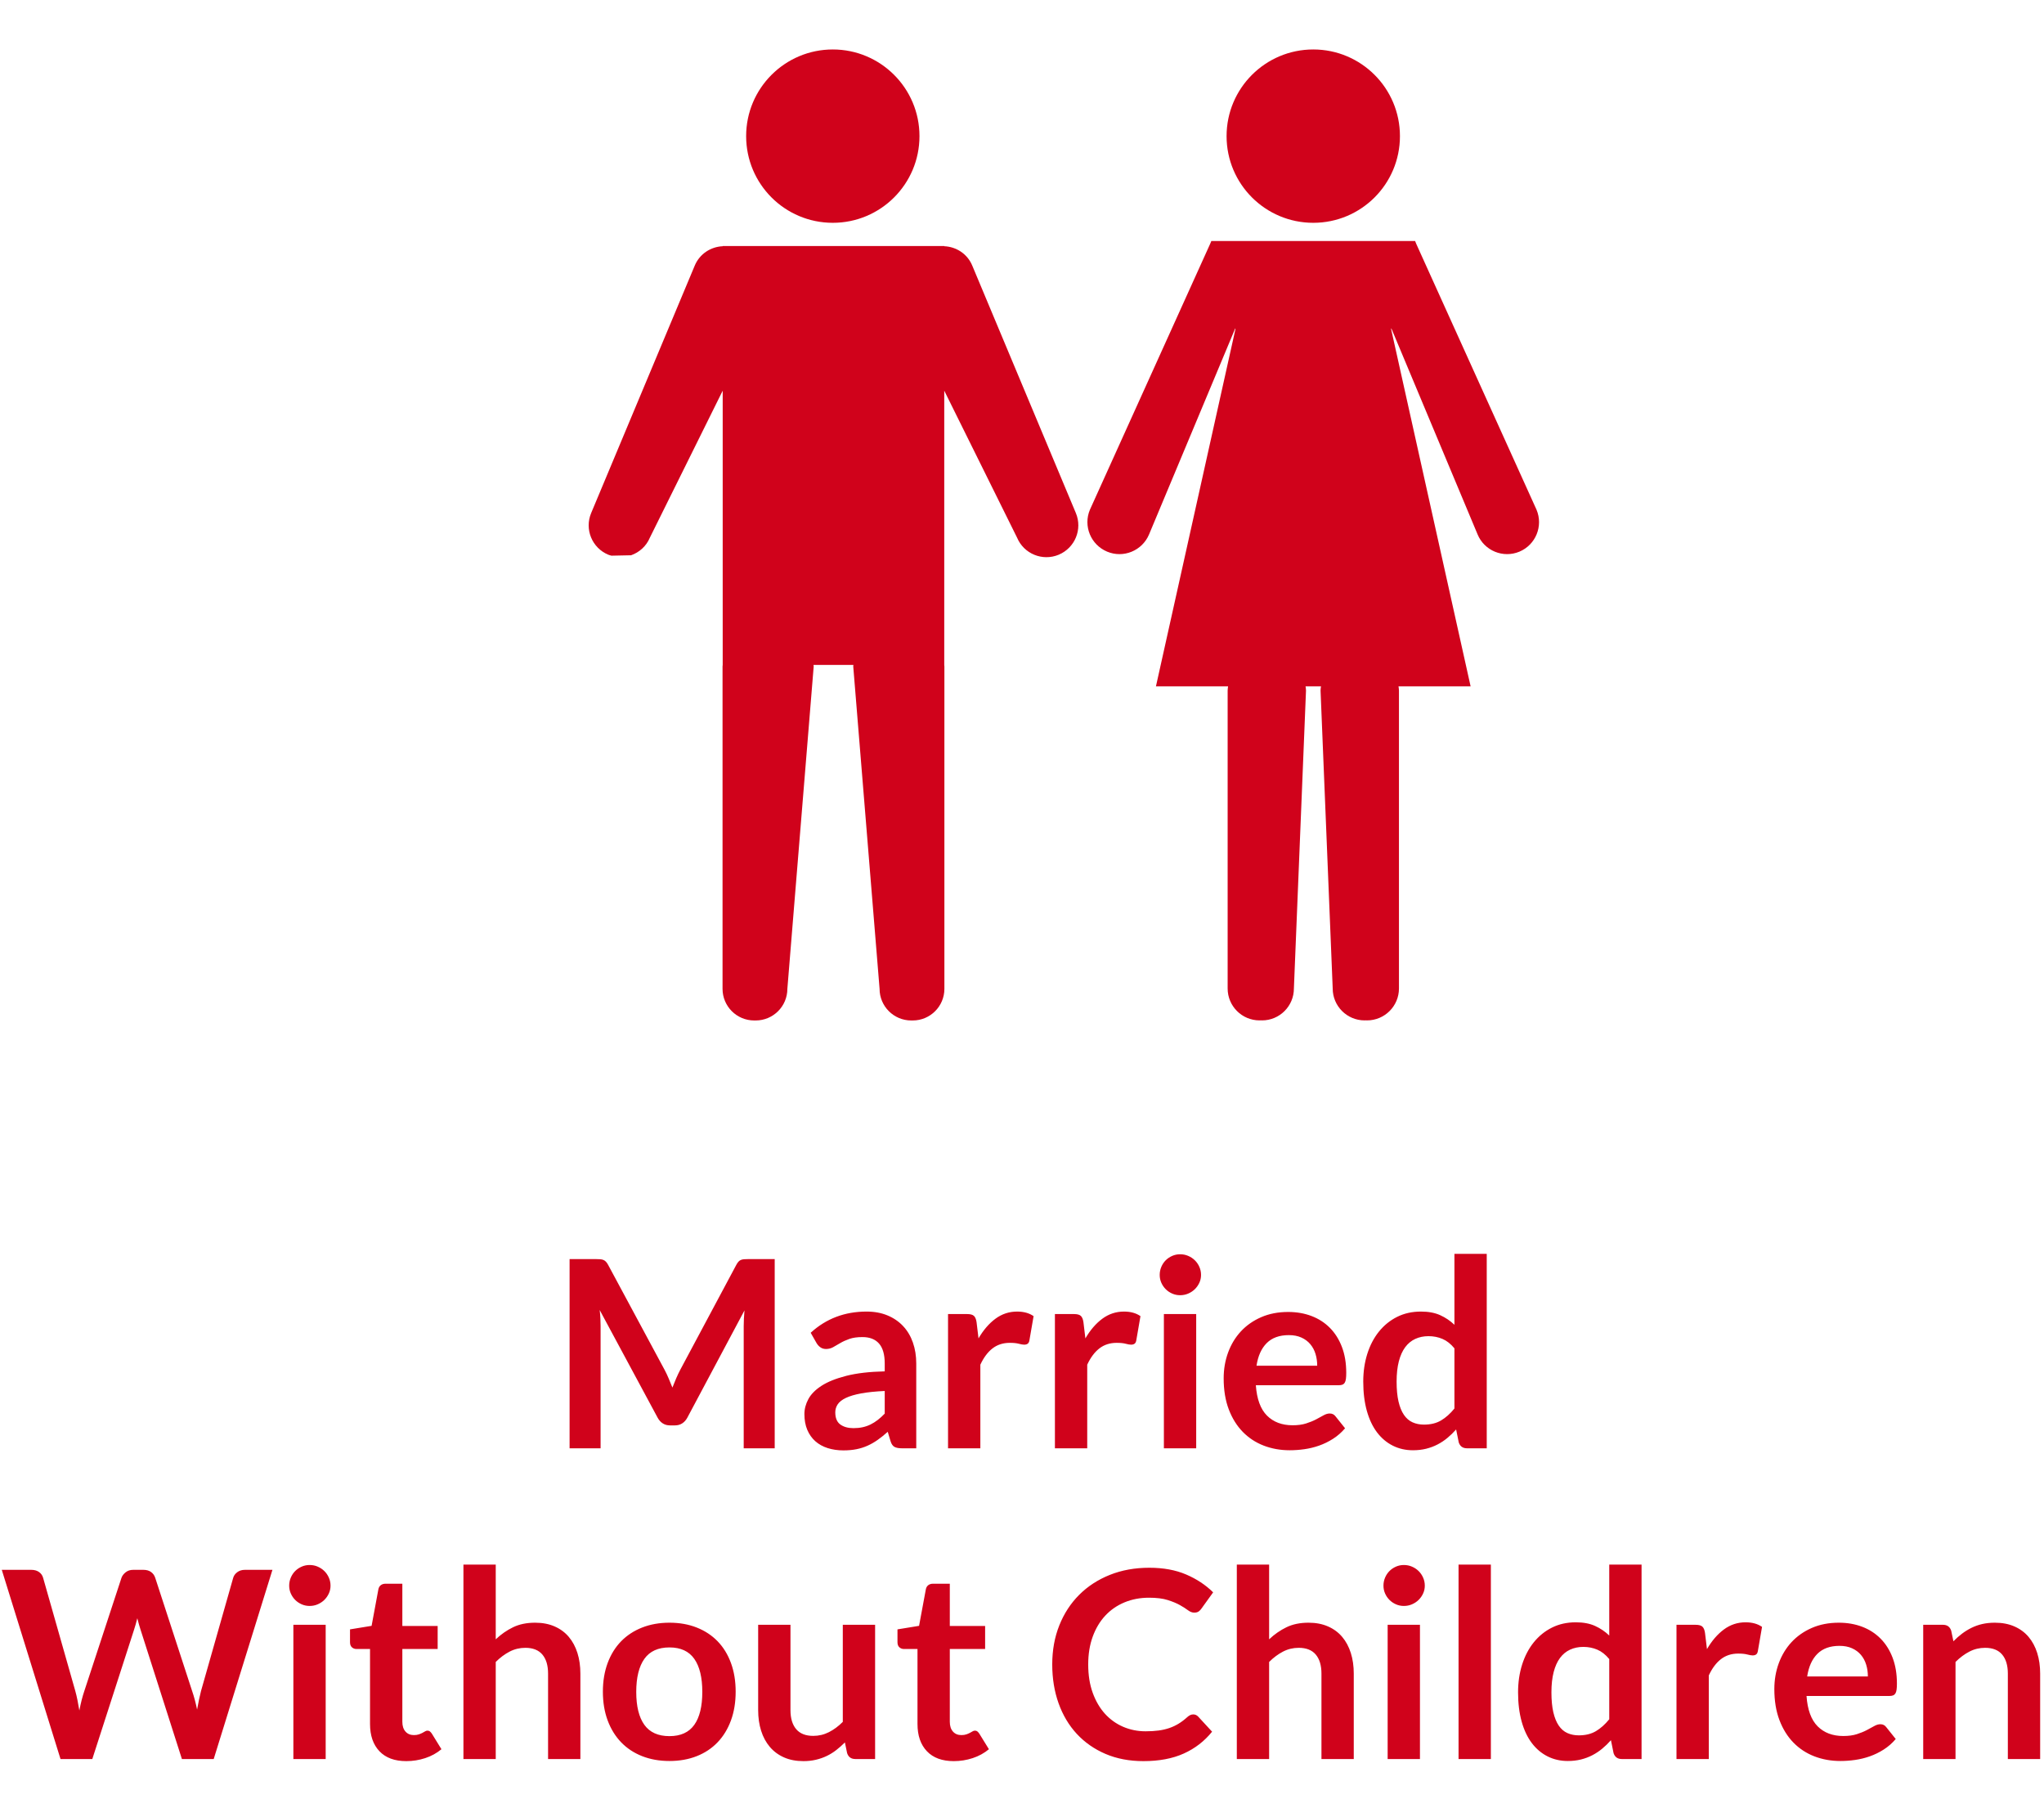 <?xml version="1.0" encoding="UTF-8" standalone="no"?>
<svg width="90px" height="80px" viewBox="0 0 125 106" version="1.1" xmlns="http://www.w3.org/2000/svg" xmlns:xlink="http://www.w3.org/1999/xlink">
    <!-- Generator: Sketch 48.2 (47327) - http://www.bohemiancoding.com/sketch -->
    <title>Married_Without_Children_Red</title>
    <desc>Created with Sketch.</desc>
    <defs></defs>
    <g id="Page2-Copy-2" stroke="none" stroke-width="1" fill="none" fill-rule="evenodd" transform="translate(-225, -455)">
        <g id="Married_Without_Children_Red" transform="translate(224, 455)" fill="#D0021B">
            <path d="M41.641,81.2 C41.732,81.371 41.816,81.548 41.893,81.732 C41.971,81.916 42.047,82.101 42.121,82.288 C42.196,82.096 42.273,81.907 42.353,81.72 C42.433,81.533 42.519,81.355 42.609,81.184 L46.033,74.776 C46.076,74.696 46.12,74.632 46.165,74.584 C46.211,74.536 46.261,74.501 46.317,74.48 C46.373,74.459 46.436,74.445 46.505,74.44 C46.575,74.435 46.657,74.432 46.753,74.432 L48.377,74.432 L48.377,86 L46.481,86 L46.481,78.528 C46.481,78.389 46.485,78.237 46.493,78.072 C46.501,77.907 46.513,77.739 46.529,77.568 L43.033,84.128 C42.953,84.277 42.849,84.393 42.721,84.476 C42.593,84.559 42.444,84.6 42.273,84.6 L41.977,84.6 C41.807,84.6 41.657,84.559 41.529,84.476 C41.401,84.393 41.297,84.277 41.217,84.128 L37.673,77.544 C37.695,77.72 37.709,77.892 37.717,78.06 C37.725,78.228 37.729,78.384 37.729,78.528 L37.729,86 L35.833,86 L35.833,74.432 L37.457,74.432 C37.553,74.432 37.636,74.435 37.705,74.44 C37.775,74.445 37.837,74.459 37.893,74.48 C37.949,74.501 38.001,74.536 38.049,74.584 C38.097,74.632 38.143,74.696 38.185,74.776 L41.641,81.2 Z M57.033,86 L56.145,86 C55.959,86 55.812,85.972 55.705,85.916 C55.599,85.86 55.519,85.747 55.465,85.576 L55.289,84.992 C55.081,85.179 54.877,85.343 54.677,85.484 C54.477,85.625 54.271,85.744 54.057,85.84 C53.844,85.936 53.617,86.008 53.377,86.056 C53.137,86.104 52.871,86.128 52.577,86.128 C52.231,86.128 51.911,86.081 51.617,85.988 C51.324,85.895 51.072,85.755 50.861,85.568 C50.651,85.381 50.487,85.149 50.369,84.872 C50.252,84.595 50.193,84.272 50.193,83.904 C50.193,83.595 50.275,83.289 50.437,82.988 C50.6,82.687 50.871,82.415 51.249,82.172 C51.628,81.929 52.132,81.728 52.761,81.568 C53.391,81.408 54.172,81.317 55.105,81.296 L55.105,80.816 C55.105,80.267 54.989,79.86 54.757,79.596 C54.525,79.332 54.188,79.2 53.745,79.2 C53.425,79.2 53.159,79.237 52.945,79.312 C52.732,79.387 52.547,79.471 52.389,79.564 C52.232,79.657 52.087,79.741 51.953,79.816 C51.82,79.891 51.673,79.928 51.513,79.928 C51.38,79.928 51.265,79.893 51.169,79.824 C51.073,79.755 50.996,79.669 50.937,79.568 L50.577,78.936 C51.521,78.072 52.66,77.64 53.993,77.64 C54.473,77.64 54.901,77.719 55.277,77.876 C55.653,78.033 55.972,78.252 56.233,78.532 C56.495,78.812 56.693,79.147 56.829,79.536 C56.965,79.925 57.033,80.352 57.033,80.816 L57.033,86 Z M53.193,84.768 C53.396,84.768 53.583,84.749 53.753,84.712 C53.924,84.675 54.085,84.619 54.237,84.544 C54.389,84.469 54.536,84.377 54.677,84.268 C54.819,84.159 54.961,84.029 55.105,83.88 L55.105,82.496 C54.529,82.523 54.048,82.572 53.661,82.644 C53.275,82.716 52.964,82.808 52.729,82.92 C52.495,83.032 52.328,83.163 52.229,83.312 C52.131,83.461 52.081,83.624 52.081,83.8 C52.081,84.147 52.184,84.395 52.389,84.544 C52.595,84.693 52.863,84.768 53.193,84.768 Z M58.977,86 L58.977,77.792 L60.137,77.792 C60.34,77.792 60.481,77.829 60.561,77.904 C60.641,77.979 60.695,78.107 60.721,78.288 L60.841,79.28 C61.135,78.773 61.479,78.373 61.873,78.08 C62.268,77.787 62.711,77.64 63.201,77.64 C63.607,77.64 63.943,77.733 64.209,77.92 L63.953,79.4 C63.937,79.496 63.903,79.564 63.849,79.604 C63.796,79.644 63.724,79.664 63.633,79.664 C63.553,79.664 63.444,79.645 63.305,79.608 C63.167,79.571 62.983,79.552 62.753,79.552 C62.343,79.552 61.991,79.665 61.697,79.892 C61.404,80.119 61.156,80.451 60.953,80.888 L60.953,86 L58.977,86 Z M65.513,86 L65.513,77.792 L66.673,77.792 C66.876,77.792 67.017,77.829 67.097,77.904 C67.177,77.979 67.231,78.107 67.257,78.288 L67.377,79.28 C67.671,78.773 68.015,78.373 68.409,78.08 C68.804,77.787 69.247,77.64 69.737,77.64 C70.143,77.64 70.479,77.733 70.745,77.92 L70.489,79.4 C70.473,79.496 70.439,79.564 70.385,79.604 C70.332,79.644 70.26,79.664 70.169,79.664 C70.089,79.664 69.98,79.645 69.841,79.608 C69.703,79.571 69.519,79.552 69.289,79.552 C68.879,79.552 68.527,79.665 68.233,79.892 C67.94,80.119 67.692,80.451 67.489,80.888 L67.489,86 L65.513,86 Z M74.153,77.792 L74.153,86 L72.177,86 L72.177,77.792 L74.153,77.792 Z M74.449,75.4 C74.449,75.571 74.415,75.731 74.345,75.88 C74.276,76.029 74.184,76.16 74.069,76.272 C73.955,76.384 73.82,76.473 73.665,76.54 C73.511,76.607 73.345,76.64 73.169,76.64 C72.999,76.64 72.837,76.607 72.685,76.54 C72.533,76.473 72.401,76.384 72.289,76.272 C72.177,76.16 72.088,76.029 72.021,75.88 C71.955,75.731 71.921,75.571 71.921,75.4 C71.921,75.224 71.955,75.059 72.021,74.904 C72.088,74.749 72.177,74.616 72.289,74.504 C72.401,74.392 72.533,74.303 72.685,74.236 C72.837,74.169 72.999,74.136 73.169,74.136 C73.345,74.136 73.511,74.169 73.665,74.236 C73.82,74.303 73.955,74.392 74.069,74.504 C74.184,74.616 74.276,74.749 74.345,74.904 C74.415,75.059 74.449,75.224 74.449,75.4 Z M79.777,77.664 C80.295,77.664 80.771,77.747 81.205,77.912 C81.64,78.077 82.015,78.319 82.329,78.636 C82.644,78.953 82.889,79.343 83.065,79.804 C83.241,80.265 83.329,80.792 83.329,81.384 C83.329,81.533 83.323,81.657 83.309,81.756 C83.296,81.855 83.272,81.932 83.237,81.988 C83.203,82.044 83.156,82.084 83.097,82.108 C83.039,82.132 82.964,82.144 82.873,82.144 L77.801,82.144 C77.86,82.987 78.087,83.605 78.481,84 C78.876,84.395 79.399,84.592 80.049,84.592 C80.369,84.592 80.645,84.555 80.877,84.48 C81.109,84.405 81.312,84.323 81.485,84.232 C81.659,84.141 81.811,84.059 81.941,83.984 C82.072,83.909 82.199,83.872 82.321,83.872 C82.401,83.872 82.471,83.888 82.529,83.92 C82.588,83.952 82.639,83.997 82.681,84.056 L83.257,84.776 C83.039,85.032 82.793,85.247 82.521,85.42 C82.249,85.593 81.965,85.732 81.669,85.836 C81.373,85.94 81.072,86.013 80.765,86.056 C80.459,86.099 80.161,86.12 79.873,86.12 C79.303,86.12 78.772,86.025 78.281,85.836 C77.791,85.647 77.364,85.367 77.001,84.996 C76.639,84.625 76.353,84.167 76.145,83.62 C75.937,83.073 75.833,82.44 75.833,81.72 C75.833,81.16 75.924,80.633 76.105,80.14 C76.287,79.647 76.547,79.217 76.885,78.852 C77.224,78.487 77.637,78.197 78.125,77.984 C78.613,77.771 79.164,77.664 79.777,77.664 Z M79.817,79.08 C79.241,79.08 78.791,79.243 78.465,79.568 C78.14,79.893 77.932,80.355 77.841,80.952 L81.553,80.952 C81.553,80.696 81.519,80.455 81.449,80.228 C81.38,80.001 81.273,79.803 81.129,79.632 C80.985,79.461 80.804,79.327 80.585,79.228 C80.367,79.129 80.111,79.08 79.817,79.08 Z M90.713,86 C90.457,86 90.289,85.88 90.209,85.64 L90.049,84.848 C89.879,85.04 89.7,85.213 89.513,85.368 C89.327,85.523 89.125,85.656 88.909,85.768 C88.693,85.88 88.461,85.967 88.213,86.028 C87.965,86.089 87.697,86.12 87.409,86.12 C86.961,86.12 86.551,86.027 86.177,85.84 C85.804,85.653 85.483,85.383 85.213,85.028 C84.944,84.673 84.736,84.235 84.589,83.712 C84.443,83.189 84.369,82.592 84.369,81.92 C84.369,81.312 84.452,80.747 84.617,80.224 C84.783,79.701 85.02,79.248 85.329,78.864 C85.639,78.48 86.009,78.18 86.441,77.964 C86.873,77.748 87.359,77.64 87.897,77.64 C88.356,77.64 88.748,77.713 89.073,77.86 C89.399,78.007 89.689,78.203 89.945,78.448 L89.945,74.112 L91.921,74.112 L91.921,86 L90.713,86 Z M88.081,84.552 C88.492,84.552 88.841,84.467 89.129,84.296 C89.417,84.125 89.689,83.883 89.945,83.568 L89.945,79.888 C89.721,79.616 89.477,79.424 89.213,79.312 C88.949,79.2 88.665,79.144 88.361,79.144 C88.063,79.144 87.792,79.2 87.549,79.312 C87.307,79.424 87.101,79.593 86.933,79.82 C86.765,80.047 86.636,80.335 86.545,80.684 C86.455,81.033 86.409,81.445 86.409,81.92 C86.409,82.4 86.448,82.807 86.525,83.14 C86.603,83.473 86.713,83.745 86.857,83.956 C87.001,84.167 87.177,84.319 87.385,84.412 C87.593,84.505 87.825,84.552 88.081,84.552 Z M1.109,93.432 L2.917,93.432 C3.104,93.432 3.26,93.476 3.385,93.564 C3.511,93.652 3.595,93.771 3.637,93.92 L5.605,100.84 C5.653,101.011 5.697,101.196 5.737,101.396 C5.777,101.596 5.816,101.808 5.853,102.032 C5.896,101.808 5.943,101.596 5.993,101.396 C6.044,101.196 6.099,101.011 6.157,100.84 L8.429,93.92 C8.472,93.797 8.556,93.685 8.681,93.584 C8.807,93.483 8.96,93.432 9.141,93.432 L9.773,93.432 C9.96,93.432 10.115,93.476 10.237,93.564 C10.36,93.652 10.445,93.771 10.493,93.92 L12.749,100.84 C12.867,101.181 12.968,101.56 13.053,101.976 C13.091,101.768 13.129,101.568 13.169,101.376 C13.209,101.184 13.251,101.005 13.293,100.84 L15.261,93.92 C15.299,93.787 15.381,93.672 15.509,93.576 C15.637,93.48 15.792,93.432 15.973,93.432 L17.661,93.432 L14.069,105 L12.125,105 L9.597,97.096 C9.565,96.995 9.532,96.885 9.497,96.768 C9.463,96.651 9.429,96.525 9.397,96.392 C9.365,96.525 9.332,96.651 9.297,96.768 C9.263,96.885 9.229,96.995 9.197,97.096 L6.645,105 L4.701,105 L1.109,93.432 Z M20.917,96.792 L20.917,105 L18.941,105 L18.941,96.792 L20.917,96.792 Z M21.213,94.4 C21.213,94.571 21.179,94.731 21.109,94.88 C21.04,95.029 20.948,95.16 20.833,95.272 C20.719,95.384 20.584,95.473 20.429,95.54 C20.275,95.607 20.109,95.64 19.933,95.64 C19.763,95.64 19.601,95.607 19.449,95.54 C19.297,95.473 19.165,95.384 19.053,95.272 C18.941,95.16 18.852,95.029 18.785,94.88 C18.719,94.731 18.685,94.571 18.685,94.4 C18.685,94.224 18.719,94.059 18.785,93.904 C18.852,93.749 18.941,93.616 19.053,93.504 C19.165,93.392 19.297,93.303 19.449,93.236 C19.601,93.169 19.763,93.136 19.933,93.136 C20.109,93.136 20.275,93.169 20.429,93.236 C20.584,93.303 20.719,93.392 20.833,93.504 C20.948,93.616 21.04,93.749 21.109,93.904 C21.179,94.059 21.213,94.224 21.213,94.4 Z M25.845,105.128 C25.136,105.128 24.589,104.927 24.205,104.524 C23.821,104.121 23.629,103.565 23.629,102.856 L23.629,98.272 L22.797,98.272 C22.691,98.272 22.599,98.237 22.521,98.168 C22.444,98.099 22.405,97.995 22.405,97.856 L22.405,97.072 L23.725,96.856 L24.141,94.616 C24.163,94.509 24.212,94.427 24.289,94.368 C24.367,94.309 24.464,94.28 24.581,94.28 L25.605,94.28 L25.605,96.864 L27.765,96.864 L27.765,98.272 L25.605,98.272 L25.605,102.72 C25.605,102.976 25.669,103.176 25.797,103.32 C25.925,103.464 26.096,103.536 26.309,103.536 C26.432,103.536 26.535,103.521 26.617,103.492 C26.7,103.463 26.772,103.432 26.833,103.4 C26.895,103.368 26.949,103.337 26.997,103.308 C27.045,103.279 27.093,103.264 27.141,103.264 C27.2,103.264 27.248,103.279 27.285,103.308 C27.323,103.337 27.363,103.381 27.405,103.44 L27.997,104.4 C27.709,104.64 27.379,104.821 27.005,104.944 C26.632,105.067 26.245,105.128 25.845,105.128 Z M29.341,105 L29.341,93.112 L31.317,93.112 L31.317,97.68 C31.637,97.376 31.989,97.131 32.373,96.944 C32.757,96.757 33.208,96.664 33.725,96.664 C34.173,96.664 34.571,96.74 34.917,96.892 C35.264,97.044 35.553,97.257 35.785,97.532 C36.017,97.807 36.193,98.135 36.313,98.516 C36.433,98.897 36.493,99.317 36.493,99.776 L36.493,105 L34.517,105 L34.517,99.776 C34.517,99.275 34.401,98.887 34.169,98.612 C33.937,98.337 33.589,98.2 33.125,98.2 C32.784,98.2 32.464,98.277 32.165,98.432 C31.867,98.587 31.584,98.797 31.317,99.064 L31.317,105 L29.341,105 Z M41.941,96.664 C42.555,96.664 43.111,96.763 43.609,96.96 C44.108,97.157 44.533,97.437 44.885,97.8 C45.237,98.163 45.509,98.605 45.701,99.128 C45.893,99.651 45.989,100.235 45.989,100.88 C45.989,101.531 45.893,102.117 45.701,102.64 C45.509,103.163 45.237,103.608 44.885,103.976 C44.533,104.344 44.108,104.627 43.609,104.824 C43.111,105.021 42.555,105.12 41.941,105.12 C41.328,105.12 40.771,105.021 40.269,104.824 C39.768,104.627 39.34,104.344 38.985,103.976 C38.631,103.608 38.356,103.163 38.161,102.64 C37.967,102.117 37.869,101.531 37.869,100.88 C37.869,100.235 37.967,99.651 38.161,99.128 C38.356,98.605 38.631,98.163 38.985,97.8 C39.34,97.437 39.768,97.157 40.269,96.96 C40.771,96.763 41.328,96.664 41.941,96.664 Z M41.941,103.6 C42.624,103.6 43.129,103.371 43.457,102.912 C43.785,102.453 43.949,101.781 43.949,100.896 C43.949,100.011 43.785,99.336 43.457,98.872 C43.129,98.408 42.624,98.176 41.941,98.176 C41.248,98.176 40.736,98.409 40.405,98.876 C40.075,99.343 39.909,100.016 39.909,100.896 C39.909,101.776 40.075,102.447 40.405,102.908 C40.736,103.369 41.248,103.6 41.941,103.6 Z M49.341,96.792 L49.341,102.008 C49.341,102.509 49.457,102.897 49.689,103.172 C49.921,103.447 50.269,103.584 50.733,103.584 C51.075,103.584 51.395,103.508 51.693,103.356 C51.992,103.204 52.275,102.995 52.541,102.728 L52.541,96.792 L54.517,96.792 L54.517,105 L53.309,105 C53.053,105 52.885,104.88 52.805,104.64 L52.669,103.984 C52.499,104.155 52.323,104.311 52.141,104.452 C51.96,104.593 51.767,104.713 51.561,104.812 C51.356,104.911 51.135,104.988 50.897,105.044 C50.66,105.1 50.405,105.128 50.133,105.128 C49.685,105.128 49.289,105.052 48.945,104.9 C48.601,104.748 48.312,104.533 48.077,104.256 C47.843,103.979 47.665,103.649 47.545,103.268 C47.425,102.887 47.365,102.467 47.365,102.008 L47.365,96.792 L49.341,96.792 Z M59.325,105.128 C58.616,105.128 58.069,104.927 57.685,104.524 C57.301,104.121 57.109,103.565 57.109,102.856 L57.109,98.272 L56.277,98.272 C56.171,98.272 56.079,98.237 56.001,98.168 C55.924,98.099 55.885,97.995 55.885,97.856 L55.885,97.072 L57.205,96.856 L57.621,94.616 C57.643,94.509 57.692,94.427 57.769,94.368 C57.847,94.309 57.944,94.28 58.061,94.28 L59.085,94.28 L59.085,96.864 L61.245,96.864 L61.245,98.272 L59.085,98.272 L59.085,102.72 C59.085,102.976 59.149,103.176 59.277,103.32 C59.405,103.464 59.576,103.536 59.789,103.536 C59.912,103.536 60.015,103.521 60.097,103.492 C60.18,103.463 60.252,103.432 60.313,103.4 C60.375,103.368 60.429,103.337 60.477,103.308 C60.525,103.279 60.573,103.264 60.621,103.264 C60.68,103.264 60.728,103.279 60.765,103.308 C60.803,103.337 60.843,103.381 60.885,103.44 L61.477,104.4 C61.189,104.64 60.859,104.821 60.485,104.944 C60.112,105.067 59.725,105.128 59.325,105.128 Z M73.973,102.272 C74.091,102.272 74.192,102.317 74.277,102.408 L75.125,103.328 C74.656,103.909 74.079,104.355 73.393,104.664 C72.708,104.973 71.885,105.128 70.925,105.128 C70.067,105.128 69.295,104.981 68.609,104.688 C67.924,104.395 67.339,103.987 66.853,103.464 C66.368,102.941 65.996,102.317 65.737,101.592 C65.479,100.867 65.349,100.075 65.349,99.216 C65.349,98.347 65.493,97.551 65.781,96.828 C66.069,96.105 66.475,95.483 66.997,94.96 C67.52,94.437 68.145,94.031 68.873,93.74 C69.601,93.449 70.405,93.304 71.285,93.304 C72.144,93.304 72.895,93.441 73.537,93.716 C74.18,93.991 74.731,94.355 75.189,94.808 L74.469,95.808 C74.427,95.872 74.372,95.928 74.305,95.976 C74.239,96.024 74.147,96.048 74.029,96.048 C73.907,96.048 73.781,96 73.653,95.904 C73.525,95.808 73.363,95.704 73.165,95.592 C72.968,95.48 72.719,95.376 72.417,95.28 C72.116,95.184 71.733,95.136 71.269,95.136 C70.725,95.136 70.225,95.231 69.769,95.42 C69.313,95.609 68.921,95.88 68.593,96.232 C68.265,96.584 68.009,97.012 67.825,97.516 C67.641,98.02 67.549,98.587 67.549,99.216 C67.549,99.867 67.641,100.445 67.825,100.952 C68.009,101.459 68.259,101.885 68.573,102.232 C68.888,102.579 69.259,102.844 69.685,103.028 C70.112,103.212 70.571,103.304 71.061,103.304 C71.355,103.304 71.62,103.288 71.857,103.256 C72.095,103.224 72.313,103.173 72.513,103.104 C72.713,103.035 72.903,102.945 73.081,102.836 C73.26,102.727 73.437,102.592 73.613,102.432 C73.667,102.384 73.723,102.345 73.781,102.316 C73.84,102.287 73.904,102.272 73.973,102.272 Z M76.637,105 L76.637,93.112 L78.613,93.112 L78.613,97.68 C78.933,97.376 79.285,97.131 79.669,96.944 C80.053,96.757 80.504,96.664 81.021,96.664 C81.469,96.664 81.867,96.74 82.213,96.892 C82.56,97.044 82.849,97.257 83.081,97.532 C83.313,97.807 83.489,98.135 83.609,98.516 C83.729,98.897 83.789,99.317 83.789,99.776 L83.789,105 L81.813,105 L81.813,99.776 C81.813,99.275 81.697,98.887 81.465,98.612 C81.233,98.337 80.885,98.2 80.421,98.2 C80.08,98.2 79.76,98.277 79.461,98.432 C79.163,98.587 78.88,98.797 78.613,99.064 L78.613,105 L76.637,105 Z M87.837,96.792 L87.837,105 L85.861,105 L85.861,96.792 L87.837,96.792 Z M88.133,94.4 C88.133,94.571 88.099,94.731 88.029,94.88 C87.96,95.029 87.868,95.16 87.753,95.272 C87.639,95.384 87.504,95.473 87.349,95.54 C87.195,95.607 87.029,95.64 86.853,95.64 C86.683,95.64 86.521,95.607 86.369,95.54 C86.217,95.473 86.085,95.384 85.973,95.272 C85.861,95.16 85.772,95.029 85.705,94.88 C85.639,94.731 85.605,94.571 85.605,94.4 C85.605,94.224 85.639,94.059 85.705,93.904 C85.772,93.749 85.861,93.616 85.973,93.504 C86.085,93.392 86.217,93.303 86.369,93.236 C86.521,93.169 86.683,93.136 86.853,93.136 C87.029,93.136 87.195,93.169 87.349,93.236 C87.504,93.303 87.639,93.392 87.753,93.504 C87.868,93.616 87.96,93.749 88.029,93.904 C88.099,94.059 88.133,94.224 88.133,94.4 Z M92.173,93.112 L92.173,105 L90.197,105 L90.197,93.112 L92.173,93.112 Z M100.181,105 C99.925,105 99.757,104.88 99.677,104.64 L99.517,103.848 C99.347,104.04 99.168,104.213 98.981,104.368 C98.795,104.523 98.593,104.656 98.377,104.768 C98.161,104.88 97.929,104.967 97.681,105.028 C97.433,105.089 97.165,105.12 96.877,105.12 C96.429,105.12 96.019,105.027 95.645,104.84 C95.272,104.653 94.951,104.383 94.681,104.028 C94.412,103.673 94.204,103.235 94.057,102.712 C93.911,102.189 93.837,101.592 93.837,100.92 C93.837,100.312 93.92,99.747 94.085,99.224 C94.251,98.701 94.488,98.248 94.797,97.864 C95.107,97.48 95.477,97.18 95.909,96.964 C96.341,96.748 96.827,96.64 97.365,96.64 C97.824,96.64 98.216,96.713 98.541,96.86 C98.867,97.007 99.157,97.203 99.413,97.448 L99.413,93.112 L101.389,93.112 L101.389,105 L100.181,105 Z M97.549,103.552 C97.96,103.552 98.309,103.467 98.597,103.296 C98.885,103.125 99.157,102.883 99.413,102.568 L99.413,98.888 C99.189,98.616 98.945,98.424 98.681,98.312 C98.417,98.2 98.133,98.144 97.829,98.144 C97.531,98.144 97.26,98.2 97.017,98.312 C96.775,98.424 96.569,98.593 96.401,98.82 C96.233,99.047 96.104,99.335 96.013,99.684 C95.923,100.033 95.877,100.445 95.877,100.92 C95.877,101.4 95.916,101.807 95.993,102.14 C96.071,102.473 96.181,102.745 96.325,102.956 C96.469,103.167 96.645,103.319 96.853,103.412 C97.061,103.505 97.293,103.552 97.549,103.552 Z M103.525,105 L103.525,96.792 L104.685,96.792 C104.888,96.792 105.029,96.829 105.109,96.904 C105.189,96.979 105.243,97.107 105.269,97.288 L105.389,98.28 C105.683,97.773 106.027,97.373 106.421,97.08 C106.816,96.787 107.259,96.64 107.749,96.64 C108.155,96.64 108.491,96.733 108.757,96.92 L108.501,98.4 C108.485,98.496 108.451,98.564 108.397,98.604 C108.344,98.644 108.272,98.664 108.181,98.664 C108.101,98.664 107.992,98.645 107.853,98.608 C107.715,98.571 107.531,98.552 107.301,98.552 C106.891,98.552 106.539,98.665 106.245,98.892 C105.952,99.119 105.704,99.451 105.501,99.888 L105.501,105 L103.525,105 Z M113.453,96.664 C113.971,96.664 114.447,96.747 114.881,96.912 C115.316,97.077 115.691,97.319 116.005,97.636 C116.32,97.953 116.565,98.343 116.741,98.804 C116.917,99.265 117.005,99.792 117.005,100.384 C117.005,100.533 116.999,100.657 116.985,100.756 C116.972,100.855 116.948,100.932 116.913,100.988 C116.879,101.044 116.832,101.084 116.773,101.108 C116.715,101.132 116.64,101.144 116.549,101.144 L111.477,101.144 C111.536,101.987 111.763,102.605 112.157,103 C112.552,103.395 113.075,103.592 113.725,103.592 C114.045,103.592 114.321,103.555 114.553,103.48 C114.785,103.405 114.988,103.323 115.161,103.232 C115.335,103.141 115.487,103.059 115.617,102.984 C115.748,102.909 115.875,102.872 115.997,102.872 C116.077,102.872 116.147,102.888 116.205,102.92 C116.264,102.952 116.315,102.997 116.357,103.056 L116.933,103.776 C116.715,104.032 116.469,104.247 116.197,104.42 C115.925,104.593 115.641,104.732 115.345,104.836 C115.049,104.94 114.748,105.013 114.441,105.056 C114.135,105.099 113.837,105.12 113.549,105.12 C112.979,105.12 112.448,105.025 111.957,104.836 C111.467,104.647 111.04,104.367 110.677,103.996 C110.315,103.625 110.029,103.167 109.821,102.62 C109.613,102.073 109.509,101.44 109.509,100.72 C109.509,100.16 109.6,99.633 109.781,99.14 C109.963,98.647 110.223,98.217 110.561,97.852 C110.9,97.487 111.313,97.197 111.801,96.984 C112.289,96.771 112.84,96.664 113.453,96.664 Z M113.493,98.08 C112.917,98.08 112.467,98.243 112.141,98.568 C111.816,98.893 111.608,99.355 111.517,99.952 L115.229,99.952 C115.229,99.696 115.195,99.455 115.125,99.228 C115.056,99.001 114.949,98.803 114.805,98.632 C114.661,98.461 114.48,98.327 114.261,98.228 C114.043,98.129 113.787,98.08 113.493,98.08 Z M118.613,105 L118.613,96.792 L119.821,96.792 C120.077,96.792 120.245,96.912 120.325,97.152 L120.461,97.8 C120.627,97.629 120.801,97.475 120.985,97.336 C121.169,97.197 121.364,97.077 121.569,96.976 C121.775,96.875 121.995,96.797 122.229,96.744 C122.464,96.691 122.72,96.664 122.997,96.664 C123.445,96.664 123.843,96.74 124.189,96.892 C124.536,97.044 124.825,97.257 125.057,97.532 C125.289,97.807 125.465,98.135 125.585,98.516 C125.705,98.897 125.765,99.317 125.765,99.776 L125.765,105 L123.789,105 L123.789,99.776 C123.789,99.275 123.673,98.887 123.441,98.612 C123.209,98.337 122.861,98.2 122.397,98.2 C122.056,98.2 121.736,98.277 121.437,98.432 C121.139,98.587 120.856,98.797 120.589,99.064 L120.589,105 L118.613,105 Z" id="Married-Without-Chil"></path>
            <g id="Page-1" transform="translate(37, 0)">
                <path d="M44.313,0.469 C47.242,0.469 49.613,2.842 49.613,5.768 C49.613,8.698 47.242,11.068 44.313,11.068 C41.384,11.068 39.011,8.698 39.011,5.768 C39.011,2.842 41.384,0.469 44.313,0.469" id="Fill-1"></path>
                <path d="M14.93,0.469 C17.857,0.469 20.23,2.842 20.23,5.768 C20.23,8.698 17.857,11.068 14.93,11.068 C12.001,11.068 9.63,8.698 9.63,5.768 C9.63,2.842 12.004,0.469 14.93,0.469" id="Fill-4"></path>
                <path d="M1.393,31.421 C1.325,31.403 1.261,31.386 1.197,31.361 C0.202,30.944 -0.263,29.806 0.152,28.815 L6.487,13.684 C6.787,12.966 7.467,12.533 8.198,12.5 L8.198,12.487 L8.284,12.487 L21.66,12.487 L21.748,12.487 L21.748,12.5 C22.476,12.533 23.159,12.962 23.458,13.684 L29.794,28.815 C30.209,29.804 29.741,30.944 28.745,31.363 C27.755,31.776 26.614,31.31 26.198,30.318 L21.745,21.331 L21.745,38.1 C21.748,38.134 21.754,38.164 21.754,38.197 L21.754,57.904 C21.754,58.976 20.887,59.841 19.817,59.841 C19.801,59.841 19.79,59.839 19.771,59.839 C19.757,59.839 19.743,59.841 19.727,59.841 C18.659,59.841 17.79,58.976 17.79,57.904 L16.18,38.197 C16.18,38.162 16.187,38.134 16.189,38.1 L13.749,38.1 C13.754,38.134 13.761,38.164 13.761,38.197 L12.151,57.904 C12.151,58.976 11.282,59.841 10.211,59.841 C10.198,59.841 10.182,59.839 10.168,59.839 C10.152,59.839 10.14,59.841 10.124,59.841 C9.054,59.841 8.187,58.976 8.187,57.904 L8.187,38.197 C8.187,38.162 8.191,38.134 8.196,38.1 L8.196,21.333 L3.743,30.318 C3.521,30.847 3.095,31.218 2.594,31.396" id="Fill-7"></path>
                <path d="M56.923,31.174 C55.925,31.592 54.776,31.121 54.362,30.122 L49.087,17.523 L49.071,17.556 L53.935,39.412 L53.789,39.412 L49.525,39.412 C49.537,39.5 49.553,39.581 49.553,39.673 L49.553,57.885 C49.553,58.962 48.676,59.836 47.599,59.836 C47.572,59.836 47.551,59.832 47.528,59.832 C47.5,59.832 47.48,59.836 47.452,59.836 C46.375,59.836 45.501,58.962 45.501,57.885 L44.758,39.673 C44.758,39.581 44.772,39.5 44.786,39.412 L43.841,39.412 C43.854,39.5 43.868,39.581 43.868,39.673 L43.128,57.885 C43.128,58.962 42.254,59.836 41.179,59.836 C41.152,59.836 41.128,59.832 41.103,59.832 C41.075,59.832 41.054,59.836 41.029,59.836 C39.949,59.836 39.076,58.962 39.076,57.885 L39.076,39.673 C39.076,39.581 39.092,39.5 39.103,39.412 L34.841,39.412 L34.837,39.412 L34.691,39.412 L39.555,17.556 L39.541,17.523 L34.27,30.122 C33.849,31.123 32.698,31.592 31.705,31.174 C30.704,30.754 30.234,29.606 30.653,28.612 L38.007,12.353 L38.079,12.18 L50.538,12.18 L50.54,12.18 L50.609,12.353 L57.966,28.612 C58.386,29.611 57.915,30.756 56.923,31.174" id="Fill-10"></path>
            </g>
        </g>
    </g>
</svg>